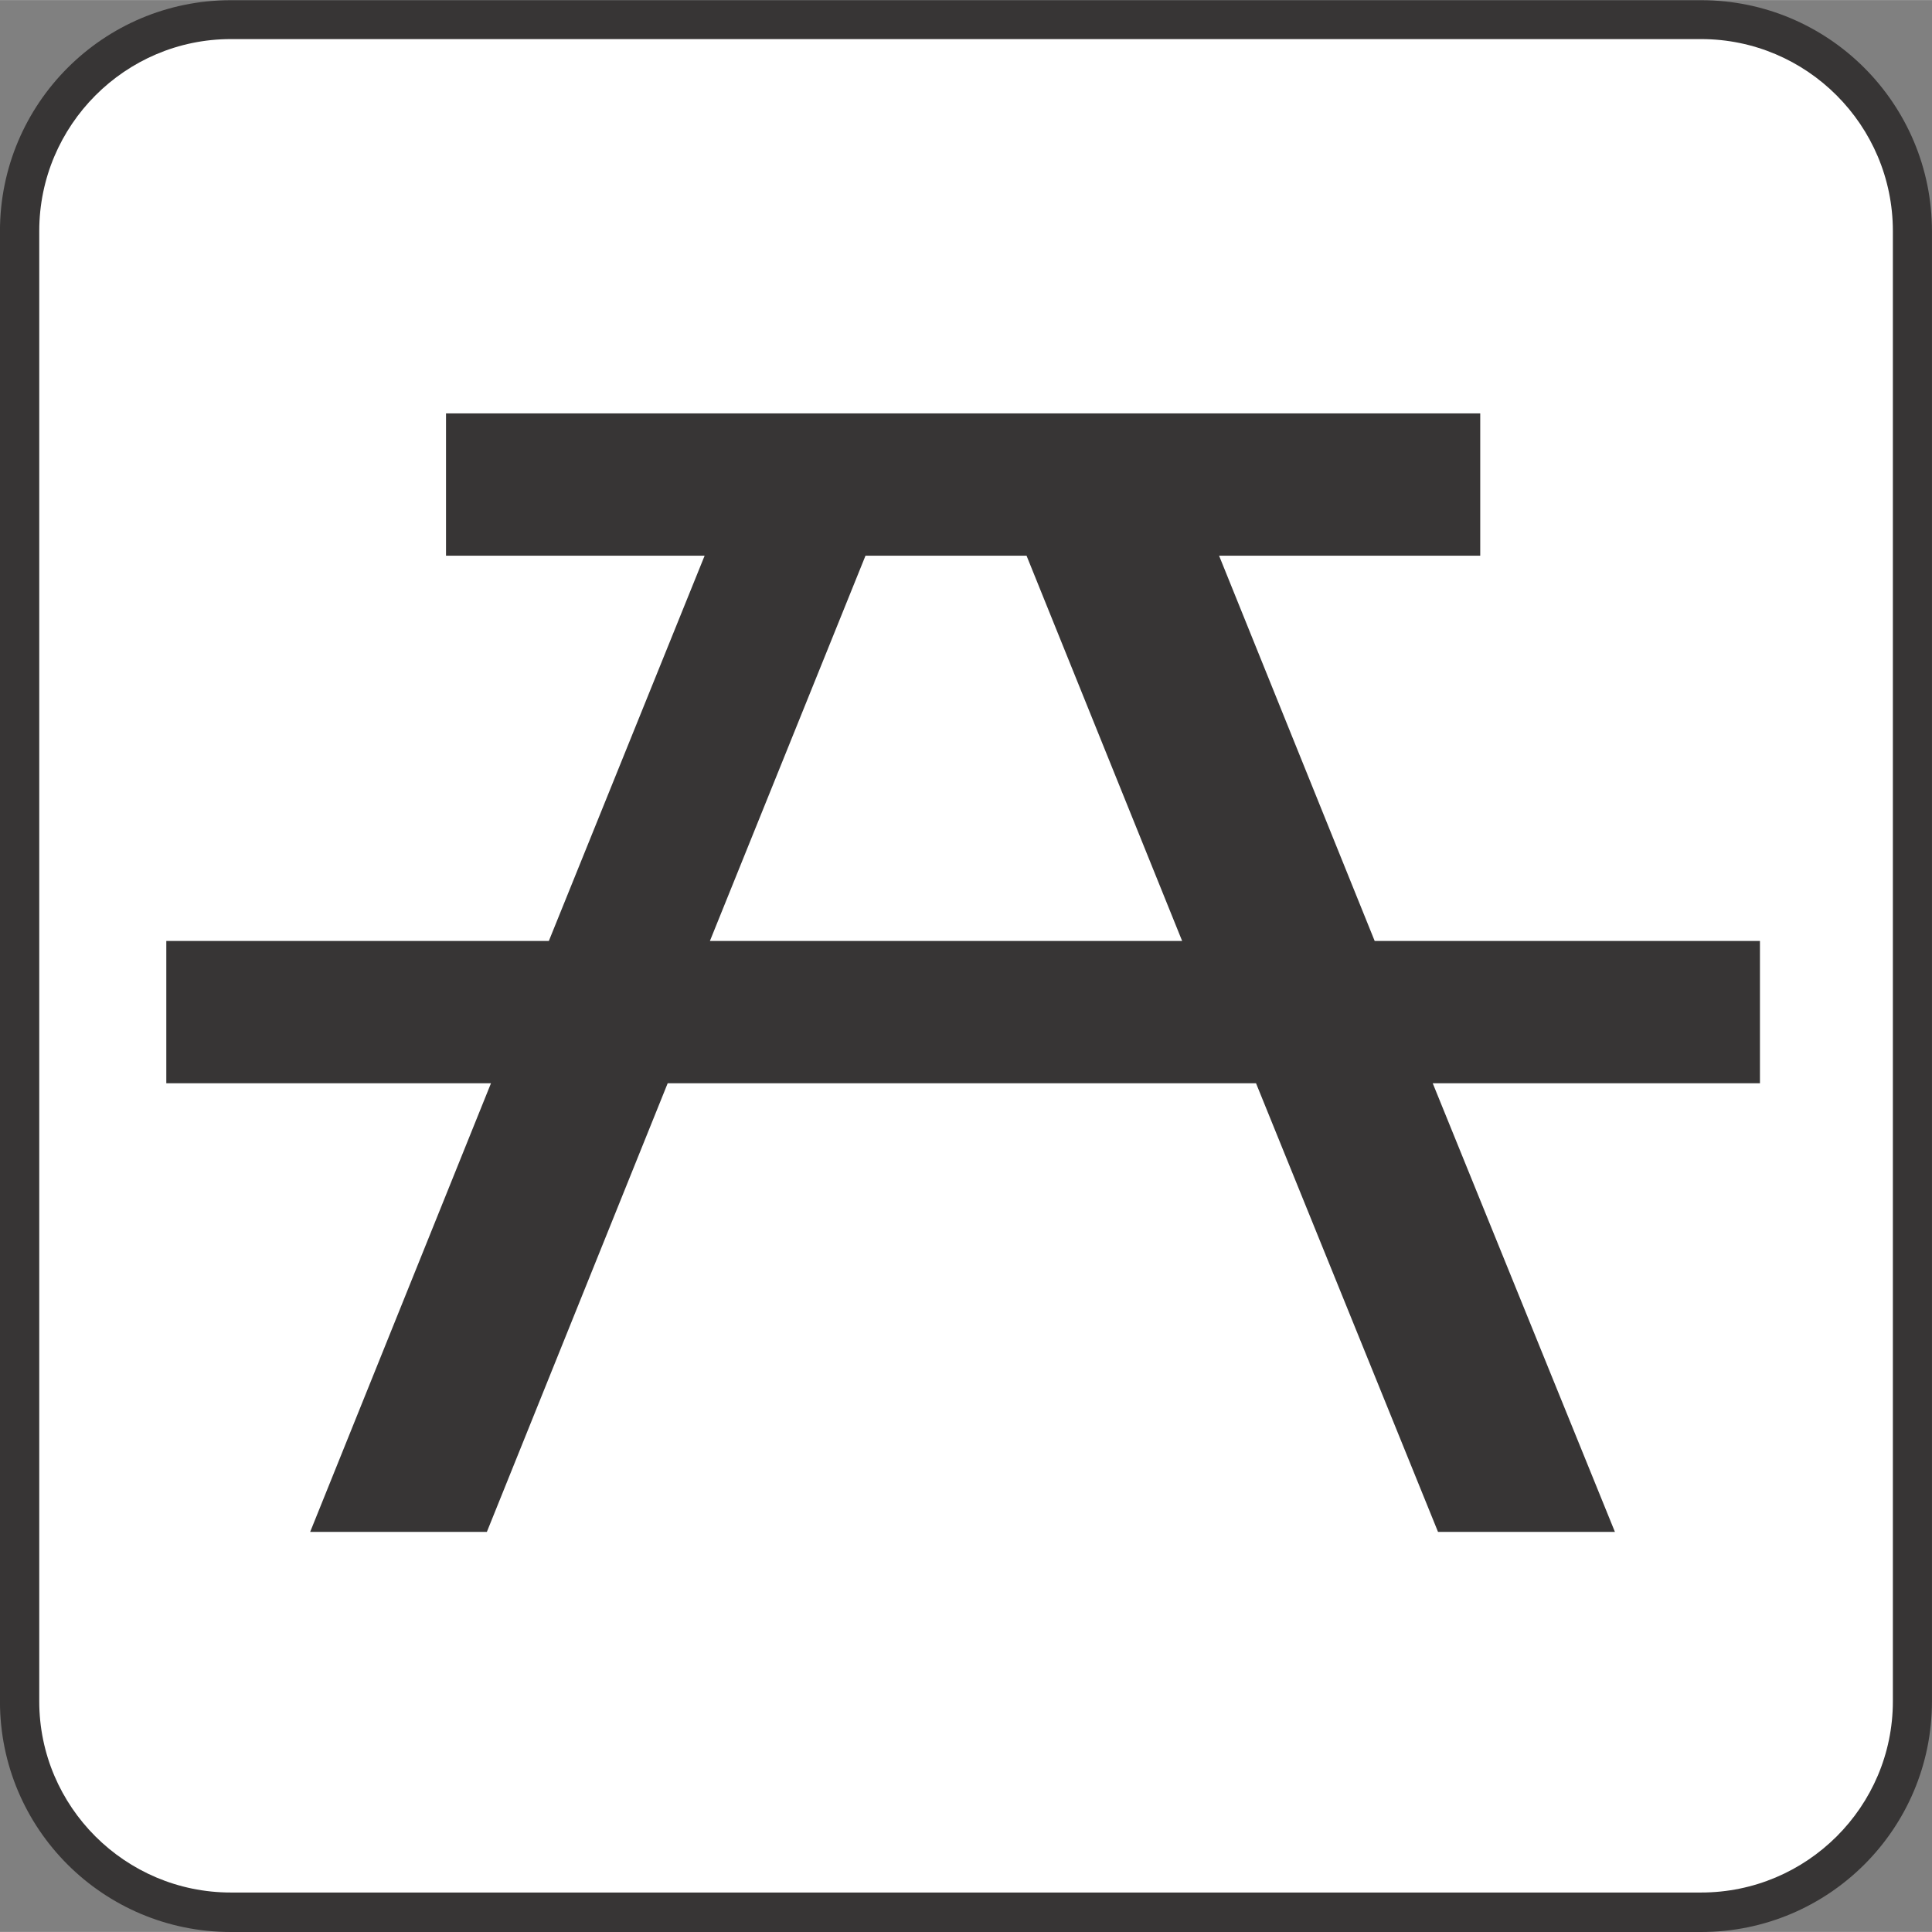 <?xml version="1.0" encoding="UTF-8" standalone="no"?>
<!-- Created with Inkscape (http://www.inkscape.org/) -->

<svg
   xmlns:dc="http://purl.org/dc/elements/1.1/"
   xmlns:cc="http://creativecommons.org/ns#"
   xmlns:rdf="http://www.w3.org/1999/02/22-rdf-syntax-ns#"
   xmlns:svg="http://www.w3.org/2000/svg"
   xmlns="http://www.w3.org/2000/svg"
   xmlns:sodipodi="http://sodipodi.sourceforge.net/DTD/sodipodi-0.dtd"
   xmlns:inkscape="http://www.inkscape.org/namespaces/inkscape"
   width="3.487mm"
   height="3.487mm"
   viewBox="0 0 12.355 12.354"
   id="svg19743"
   version="1.1"
   inkscape:version="0.91 r13725"
   sodipodi:docname="PicnicW.svg">
  <rect x="0" y="0" width="12.355" height="12.354" fill="#808080" stroke="none"/>
  <defs
     id="defs19745" />
  <sodipodi:namedview
     id="base"
     pagecolor="#ffffff"
     bordercolor="#666666"
     borderopacity="1.0"
     inkscape:pageopacity="0.0"
     inkscape:pageshadow="2"
     inkscape:zoom="15.839192"
     inkscape:cx="15.210774"
     inkscape:cy="4.5483656"
     inkscape:document-units="px"
     inkscape:current-layer="g13306"
     showgrid="false"
     fit-margin-top="0"
     fit-margin-left="0"
     fit-margin-right="0"
     fit-margin-bottom="0"
     inkscape:window-width="961"
     inkscape:window-height="405"
     inkscape:window-x="-8"
     inkscape:window-y="563"
     inkscape:window-maximized="0" />
  <g
     inkscape:label="Layer 1"
     inkscape:groupmode="layer"
     id="layer1"
     transform="translate(-459.857,-424.335)">
    <g
       id="g13306"
       transform="matrix(1.25,0,0,-1.25,458.398,438.717)">
      <g
         id="g12322"
         transform="translate(9.87,1.622)">
        <path
           d="m 0,0 c 0.652,0 1.181,0.527 1.181,1.18 l 0,7.521 C 1.181,9.354 0.652,9.883 0,9.883 l -7.522,0 c -0.652,0 -1.181,-0.529 -1.181,-1.182 l 0,-7.521 C -8.703,0.527 -8.174,0 -7.522,0 L 0,0 Z"
           style="fill:#373535;fill-opacity:1;fill-rule:nonzero;stroke:none"
           id="path12324"
           inkscape:connector-curvature="0" />
      </g>
      <g
         id="g12326"
         transform="translate(2.348,11.306)">
        <path
           d="m 0,0 c -0.54,0 -0.98,-0.441 -0.98,-0.982 l 0,-7.522 c 0,-0.539 0.44,-0.978 0.98,-0.978 l 7.522,0 c 0.541,0 0.981,0.439 0.981,0.978 l 0,7.522 C 8.503,-0.441 8.063,0 7.522,0 L 0,0 Z"
           style="fill:#ffffff;fill-opacity:1;fill-rule:nonzero;stroke:none"
           id="path12328"
           inkscape:connector-curvature="0" />
      </g>
      <g
         id="g12330"
         transform="translate(3.449,8.663)">
        <path
           d="m 0,0 0,0.728 5.291,0 0,-0.728 -1.336,0 0.796,-1.971 1.971,0 0,-0.728 -1.674,0 0.932,-2.295 -0.905,0 -0.931,2.295 -3.01,0 -0.925,-2.295 -0.904,0 0.925,2.295 -1.661,0 0,0.728 1.957,0 L 1.323,0 0,0 Z m 1.35,-1.971 2.416,0 L 2.97,0 2.146,0 1.35,-1.971 Z"
           style="fill:#373535;fill-opacity:1;fill-rule:nonzero;stroke:none"
           id="path12332"
           inkscape:connector-curvature="0" />
      </g>
    </g>
  </g>
</svg>
